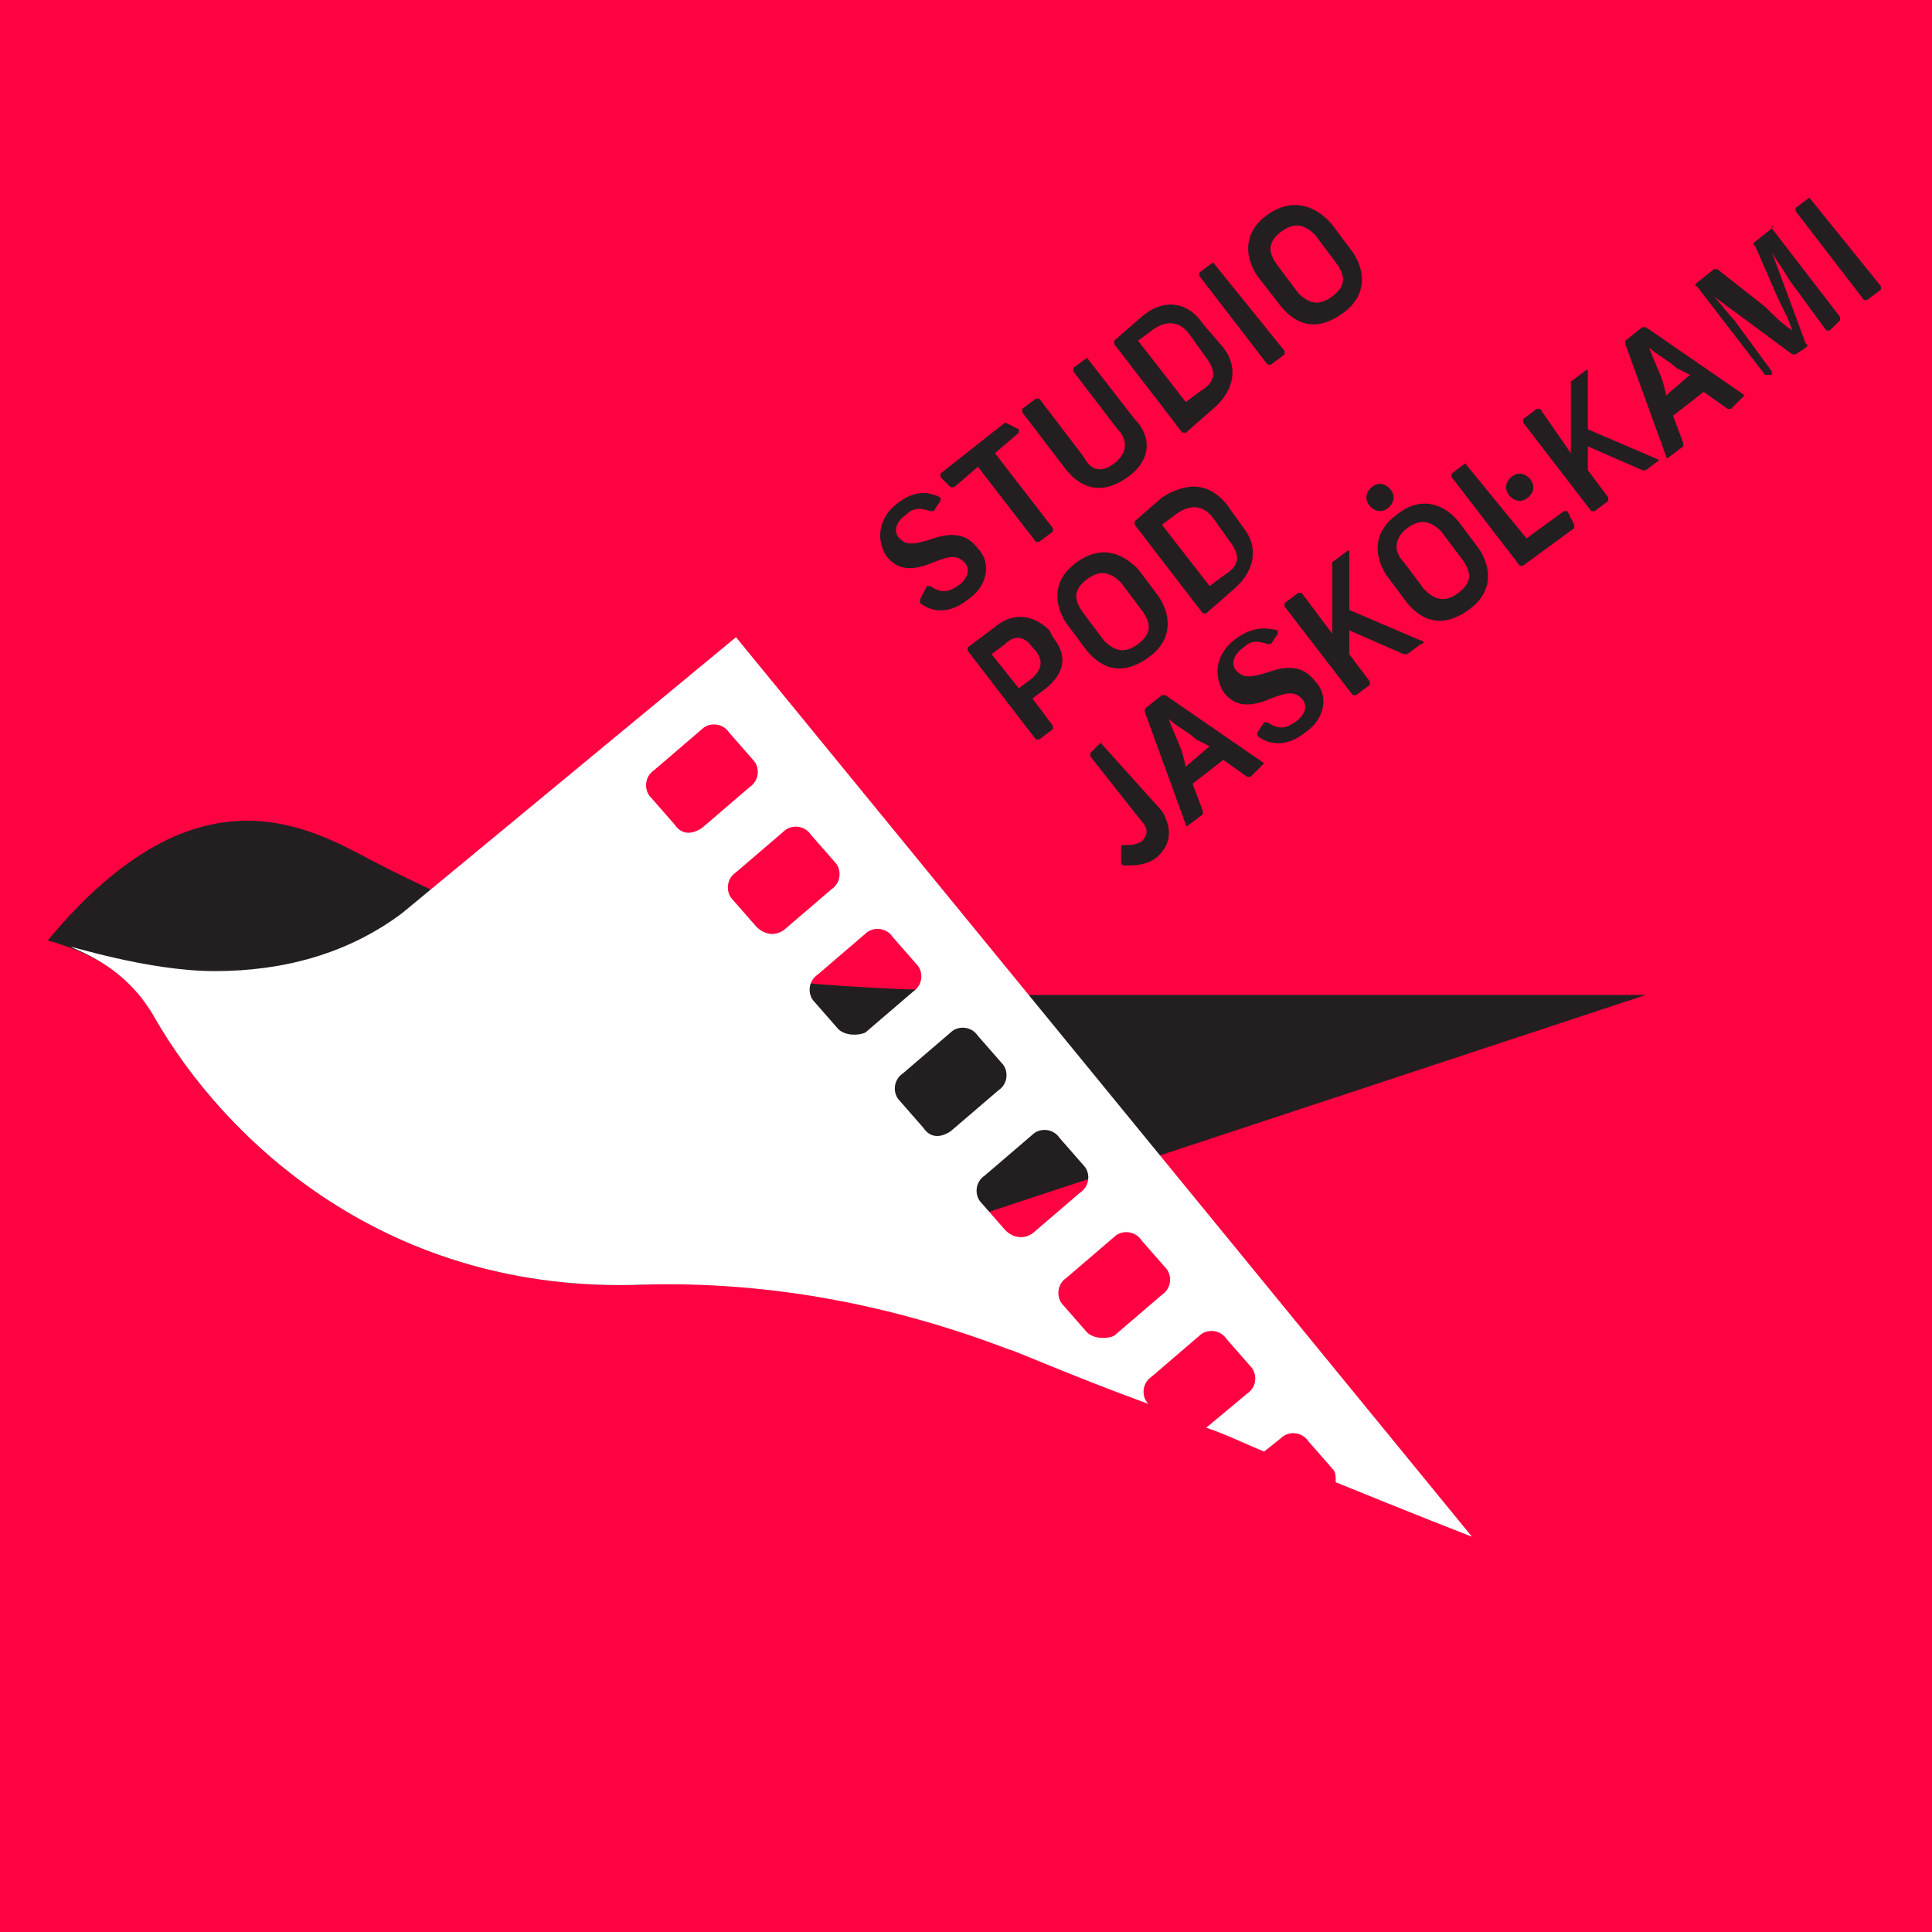 <?xml version="1.0" encoding="utf-8"?>
<!-- Generator: Adobe Illustrator 26.3.1, SVG Export Plug-In . SVG Version: 6.00 Build 0)  -->
<svg version="1.1" id="Layer_1" xmlns="http://www.w3.org/2000/svg" xmlns:xlink="http://www.w3.org/1999/xlink" x="0px" y="0px"
	 viewBox="0 0 56.7 56.7" style="enable-background:new 0 0 56.7 56.7;" xml:space="preserve">
<style type="text/css">
	.st0{fill:#FF0241;}
	.st1{fill:#231F20;}
	.st2{fill:#FFFFFF;}
</style>
<rect class="st0" width="56.7" height="56.7"/>
<g>
	<path class="st1" d="M30.1,29.1c-10.6,0-14.8-1.6-19.1-3.8c-1.9-1-5.2-3-9.6,2.3c0.7,0.2,2.3,0.7,3.1,2.2c2.1,3.7,6.9,8.2,14.4,7.9
		c2.6-0.1,5.2-0.5,7.6-1.3l21.8-7.2H30.1z"/>
	<path class="st2" d="M33.7,41.2c-0.2-0.2-0.2-0.6,0.1-0.8l1.4-1.2c0.2-0.2,0.6-0.2,0.8,0.1l0.7,0.8c0.2,0.2,0.2,0.6-0.1,0.8l-1.2,1
		c0.6,0.2,1.2,0.5,1.7,0.7l0.5-0.4c0.2-0.2,0.6-0.2,0.8,0.1l0.7,0.8c0.1,0.1,0.1,0.2,0.1,0.4c2.2,0.9,4,1.6,4,1.6L21.6,18.7
		l-9.8,8.1c-1.6,1.2-3.5,1.7-5.5,1.7c-2,0-4.4-0.8-4.2-0.7c0.7,0.3,1.7,0.8,2.4,2c2.1,3.7,6.9,8.2,14.4,7.9
		c3.7-0.1,7.3,0.6,10.7,1.9C29.7,39.6,31.5,40.4,33.7,41.2L33.7,41.2z M19.8,24.2l-0.7-0.8c-0.2-0.2-0.2-0.6,0.1-0.8l1.4-1.2
		c0.2-0.2,0.6-0.2,0.8,0.1l0.7,0.8c0.2,0.2,0.2,0.6-0.1,0.8l-1.4,1.2C20.3,24.5,20,24.5,19.8,24.2 M22.2,27.2l-0.7-0.8
		c-0.2-0.2-0.2-0.6,0.1-0.8l1.4-1.2c0.2-0.2,0.6-0.2,0.8,0.1l0.7,0.8c0.2,0.2,0.2,0.6-0.1,0.8L23,27.3
		C22.7,27.5,22.4,27.4,22.2,27.2 M24.6,30.2l-0.7-0.8c-0.2-0.2-0.2-0.6,0.1-0.8l1.4-1.2c0.2-0.2,0.6-0.2,0.8,0.1l0.7,0.8
		c0.2,0.2,0.2,0.6-0.1,0.8l-1.4,1.2C25.2,30.4,24.8,30.4,24.6,30.2 M27.1,33.1l-0.7-0.8c-0.2-0.2-0.2-0.6,0.1-0.8l1.4-1.2
		c0.2-0.2,0.6-0.2,0.8,0.1l0.7,0.8c0.2,0.2,0.2,0.6-0.1,0.8l-1.4,1.2C27.6,33.4,27.3,33.4,27.1,33.1 M29.5,36.1l-0.7-0.8
		c-0.2-0.2-0.2-0.6,0.1-0.8l1.4-1.2c0.2-0.2,0.6-0.2,0.8,0.1l0.7,0.8c0.2,0.2,0.2,0.6-0.1,0.8l-1.4,1.2C30,36.4,29.7,36.3,29.5,36.1
		 M31.9,39.1l-0.7-0.8c-0.2-0.2-0.2-0.6,0.1-0.8l1.4-1.2c0.2-0.2,0.6-0.2,0.8,0.1l0.7,0.8c0.2,0.2,0.2,0.6-0.1,0.8l-1.4,1.2
		C32.5,39.3,32.1,39.3,31.9,39.1"/>
	<path class="st1" d="M37.6,6.8c0.4-0.3,0.7-0.2,1,0.1l0.6,0.8c0.3,0.4,0.3,0.7-0.1,1c-0.4,0.3-0.7,0.2-1-0.1l-0.6-0.8
		C37.2,7.4,37.2,7.1,37.6,6.8 M37.2,6.3c-0.7,0.5-0.7,1.2-0.3,1.8L37.6,9c0.5,0.6,1.1,0.7,1.8,0.2s0.7-1.2,0.3-1.8l-0.6-0.8
		C38.6,6,37.9,5.8,37.2,6.3 M35.6,7.7L35.2,8c0,0,0,0.1,0,0.1l2,2.6c0,0,0.1,0,0.1,0l0.4-0.3c0,0,0-0.1,0-0.1L35.6,7.7
		C35.7,7.7,35.6,7.7,35.6,7.7 M33.8,9.7c0.4-0.3,0.8-0.3,1.1,0.1l0.5,0.7c0.3,0.4,0.3,0.7-0.2,1l-0.4,0.3l-1.4-1.8L33.8,9.7z
		 M33.5,9.3l-0.8,0.7c0,0,0,0.1,0,0.1l2,2.6c0,0,0.1,0,0.1,0l0.8-0.7c0.7-0.6,0.7-1.3,0.3-1.8l-0.6-0.7C34.9,8.9,34.2,8.7,33.5,9.3
		 M31.9,10.5l-0.4,0.3c0,0,0,0.1,0,0.1l1.3,1.7c0.3,0.3,0.3,0.7-0.1,1c-0.4,0.3-0.7,0.2-0.9-0.2l-1.3-1.7c0,0-0.1,0-0.1,0L30,12
		c0,0,0,0.1,0,0.1l1.3,1.7c0.5,0.6,1.1,0.7,1.8,0.2c0.7-0.5,0.7-1.2,0.2-1.7L31.9,10.5C32,10.5,31.9,10.5,31.9,10.5 M29.5,12.4
		l-1.9,1.5c0,0,0,0.1,0,0.1l0.3,0.3c0,0,0.1,0,0.1,0l0.7-0.6l1.7,2.2c0,0,0.1,0,0.1,0l0.4-0.3c0,0,0-0.1,0-0.1l-1.7-2.2l0.7-0.6
		c0,0,0-0.1,0-0.1L29.5,12.4C29.6,12.4,29.5,12.4,29.5,12.4 M26.3,14.8c-0.5,0.4-0.6,1-0.3,1.5c0.3,0.4,0.7,0.5,1.4,0.2
		c0.5-0.2,0.7-0.2,0.9,0c0.2,0.2,0.1,0.5-0.2,0.7c-0.3,0.2-0.5,0.2-0.8,0c0,0-0.1,0-0.1,0L27,17.6c0,0,0,0.1,0,0.1
		c0.4,0.3,0.9,0.3,1.4-0.1c0.6-0.4,0.7-1.1,0.3-1.5c-0.3-0.4-0.7-0.5-1.3-0.3c-0.6,0.2-0.8,0.2-1,0c-0.2-0.2-0.1-0.5,0.2-0.7
		c0.2-0.2,0.4-0.2,0.7-0.1c0,0,0.1,0,0.1,0l0.2-0.3c0,0,0-0.1,0-0.1C27.2,14.4,26.8,14.4,26.3,14.8"/>
	<path class="st1" d="M34.5,15.1c0.4-0.3,0.8-0.3,1.1,0.1l0.5,0.7c0.3,0.4,0.3,0.7-0.2,1l-0.4,0.3l-1.4-1.8L34.5,15.1z M34.1,14.6
		l-0.8,0.7c0,0,0,0.1,0,0.1l2,2.6c0,0,0.1,0,0.1,0l0.8-0.7c0.7-0.6,0.7-1.3,0.3-1.8L36,14.8C35.5,14.2,34.9,14.1,34.1,14.6 M31.9,17
		c0.4-0.3,0.7-0.2,1,0.1l0.6,0.8c0.3,0.4,0.3,0.7-0.1,1c-0.4,0.3-0.7,0.2-1-0.1L31.8,18C31.5,17.6,31.5,17.3,31.9,17 M31.6,16.5
		c-0.7,0.5-0.7,1.2-0.3,1.8l0.6,0.8c0.5,0.6,1.1,0.7,1.8,0.2c0.7-0.5,0.7-1.2,0.3-1.8l-0.6-0.8C32.9,16.2,32.3,16,31.6,16.5
		 M29.5,18.9c0.3-0.3,0.6-0.2,0.8,0.1l0.1,0.1c0.2,0.3,0.2,0.5-0.1,0.8l-0.4,0.3l-0.8-1L29.5,18.9z M29.2,18.4L28.4,19
		c0,0,0,0.1,0,0.1l2,2.6c0,0,0.1,0,0.1,0l0.4-0.3c0,0,0-0.1,0-0.1l-0.6-0.8l0.4-0.3c0.6-0.5,0.6-1,0.2-1.5l-0.1-0.2
		C30.4,18.1,29.8,17.9,29.2,18.4"/>
	<path class="st1" d="M53.1,5.8l-0.4,0.3c0,0,0,0.1,0,0.1l2,2.6c0,0,0.1,0,0.1,0l0.4-0.3c0,0,0-0.1,0-0.1L53.1,5.8
		C53.2,5.7,53.2,5.7,53.1,5.8 M52,6.7l-0.5,0.4c0,0-0.1,0.1,0,0.1l0.7,1.6c0.2,0.4,0.3,0.6,0.4,0.9l0,0c-0.3-0.2-0.5-0.4-0.8-0.7
		l-1.4-1.1c0,0-0.1,0-0.1,0l-0.5,0.4c0,0-0.1,0.1,0,0.1l2,2.6c0,0,0.1,0,0.1,0L52,11c0,0,0-0.1,0-0.1l-1.1-1.5
		c-0.2-0.2-0.4-0.5-0.6-0.7l0,0l2.3,1.7c0,0,0.1,0,0.1,0l0.3-0.2c0,0,0.1-0.1,0-0.1L52,7.4l0,0c0.1,0.2,0.4,0.6,0.5,0.8l1.1,1.5
		c0,0,0.1,0,0.1,0l0.3-0.3c0,0,0-0.1,0-0.1l-2-2.6C52.1,6.6,52,6.6,52,6.7 M48.9,11.6l-0.1-0.4c-0.1-0.3-0.3-0.7-0.4-1l0,0
		c0.2,0.2,0.6,0.4,0.8,0.6l0.4,0.2L48.9,11.6z M51.2,11.6l-2.9-2c0,0-0.1,0-0.1,0l-0.5,0.4c0,0,0,0.1,0,0.1l1.2,3.3c0,0,0,0.1,0.1,0
		l0.4-0.3c0,0,0-0.1,0-0.1l-0.3-0.8l0.9-0.7l0.7,0.5c0,0,0.1,0,0.1,0L51.2,11.6C51.2,11.6,51.2,11.6,51.2,11.6 M48.7,13.5l-2.1-0.9
		l0-1.7c0,0,0-0.1-0.1,0l-0.4,0.3c0,0,0,0.1,0,0.1l0,2L45.2,12c0,0-0.1,0-0.1,0l-0.4,0.3c0,0,0,0.1,0,0.1l2,2.6c0,0,0.1,0,0.1,0
		l0.4-0.3c0,0,0-0.1,0-0.1l-0.6-0.8l0-0.7l1.6,0.7c0,0,0.1,0,0.1,0l0.4-0.3C48.7,13.5,48.7,13.5,48.7,13.5 M43,13.6l-0.4,0.3
		c0,0,0,0.1,0,0.1l2,2.6c0,0,0.1,0,0.1,0l1.5-1.1c0,0,0-0.1,0-0.1L46,15c0,0-0.1,0-0.1,0l-1.1,0.8L43,13.6
		C43.1,13.5,43.1,13.5,43,13.6 M41.3,15.5c0.4-0.3,0.7-0.2,1,0.1l0.6,0.8c0.3,0.4,0.3,0.7-0.1,1c-0.4,0.3-0.7,0.2-1-0.1l-0.6-0.8
		C40.9,16.2,40.9,15.8,41.3,15.5 M41,15.1c-0.7,0.5-0.7,1.2-0.3,1.8l0.6,0.8c0.5,0.6,1.1,0.7,1.8,0.2c0.7-0.5,0.7-1.2,0.3-1.8
		l-0.6-0.8C42.3,14.7,41.6,14.6,41,15.1 M41.7,18.8l-2.1-0.9l0-1.7c0,0,0-0.1-0.1,0l-0.4,0.3c0,0,0,0.1,0,0.1l0,2l-0.9-1.2
		c0,0-0.1,0-0.1,0l-0.4,0.3c0,0,0,0.1,0,0.1l2,2.6c0,0,0.1,0,0.1,0l0.4-0.3c0,0,0-0.1,0-0.1l-0.6-0.8l0-0.7l1.6,0.7c0,0,0.1,0,0.1,0
		l0.4-0.3C41.8,18.9,41.8,18.8,41.7,18.8 M36.2,18.8c-0.5,0.4-0.6,1-0.3,1.5c0.3,0.4,0.7,0.5,1.4,0.2c0.5-0.2,0.7-0.2,0.9,0
		c0.2,0.2,0.1,0.5-0.2,0.7c-0.3,0.2-0.5,0.2-0.8,0c0,0-0.1,0-0.1,0l-0.2,0.3c0,0,0,0.1,0,0.1c0.4,0.3,0.9,0.3,1.4-0.1
		c0.6-0.4,0.7-1.1,0.3-1.5c-0.3-0.4-0.7-0.5-1.3-0.3c-0.6,0.2-0.8,0.2-1,0c-0.2-0.2-0.1-0.5,0.2-0.7c0.2-0.2,0.4-0.2,0.7-0.1
		c0,0,0.1,0,0.1,0l0.2-0.3c0,0,0-0.1,0-0.1C37.1,18.4,36.7,18.4,36.2,18.8 M34.8,22.5l-0.1-0.4c-0.1-0.3-0.3-0.7-0.4-1l0,0
		c0.2,0.2,0.6,0.4,0.8,0.6l0.4,0.2L34.8,22.5z M37.1,22.4l-2.9-2c0,0-0.1,0-0.1,0l-0.5,0.4c0,0,0,0.1,0,0.1l1.2,3.3c0,0,0,0.1,0.1,0
		l0.4-0.3c0,0,0-0.1,0-0.1L35,23l0.9-0.7l0.7,0.5c0,0,0.1,0,0.1,0L37.1,22.4C37.1,22.5,37.1,22.4,37.1,22.4 M32.3,21.8L32,22.1
		c0,0,0,0.1,0,0.1l1.5,1.9c0.2,0.2,0.2,0.4,0,0.6c-0.2,0.1-0.3,0.1-0.5,0.1c-0.1,0-0.1,0-0.1,0.1l0,0.4c0,0,0,0.1,0.1,0.1
		c0.3,0,0.6,0,0.9-0.2c0.5-0.4,0.5-0.9,0.2-1.4L32.3,21.8C32.4,21.8,32.4,21.8,32.3,21.8"/>
	<path class="st1" d="M40.9,14.6c0,0.2-0.2,0.4-0.4,0.4c-0.2,0-0.4-0.2-0.4-0.4c0-0.2,0.2-0.4,0.4-0.4
		C40.7,14.2,40.9,14.4,40.9,14.6"/>
	<path class="st1" d="M45,14.3c0,0.2-0.2,0.4-0.4,0.4c-0.2,0-0.4-0.2-0.4-0.4c0-0.2,0.2-0.4,0.4-0.4C44.8,13.9,45,14.1,45,14.3"/>
</g>
</svg>

